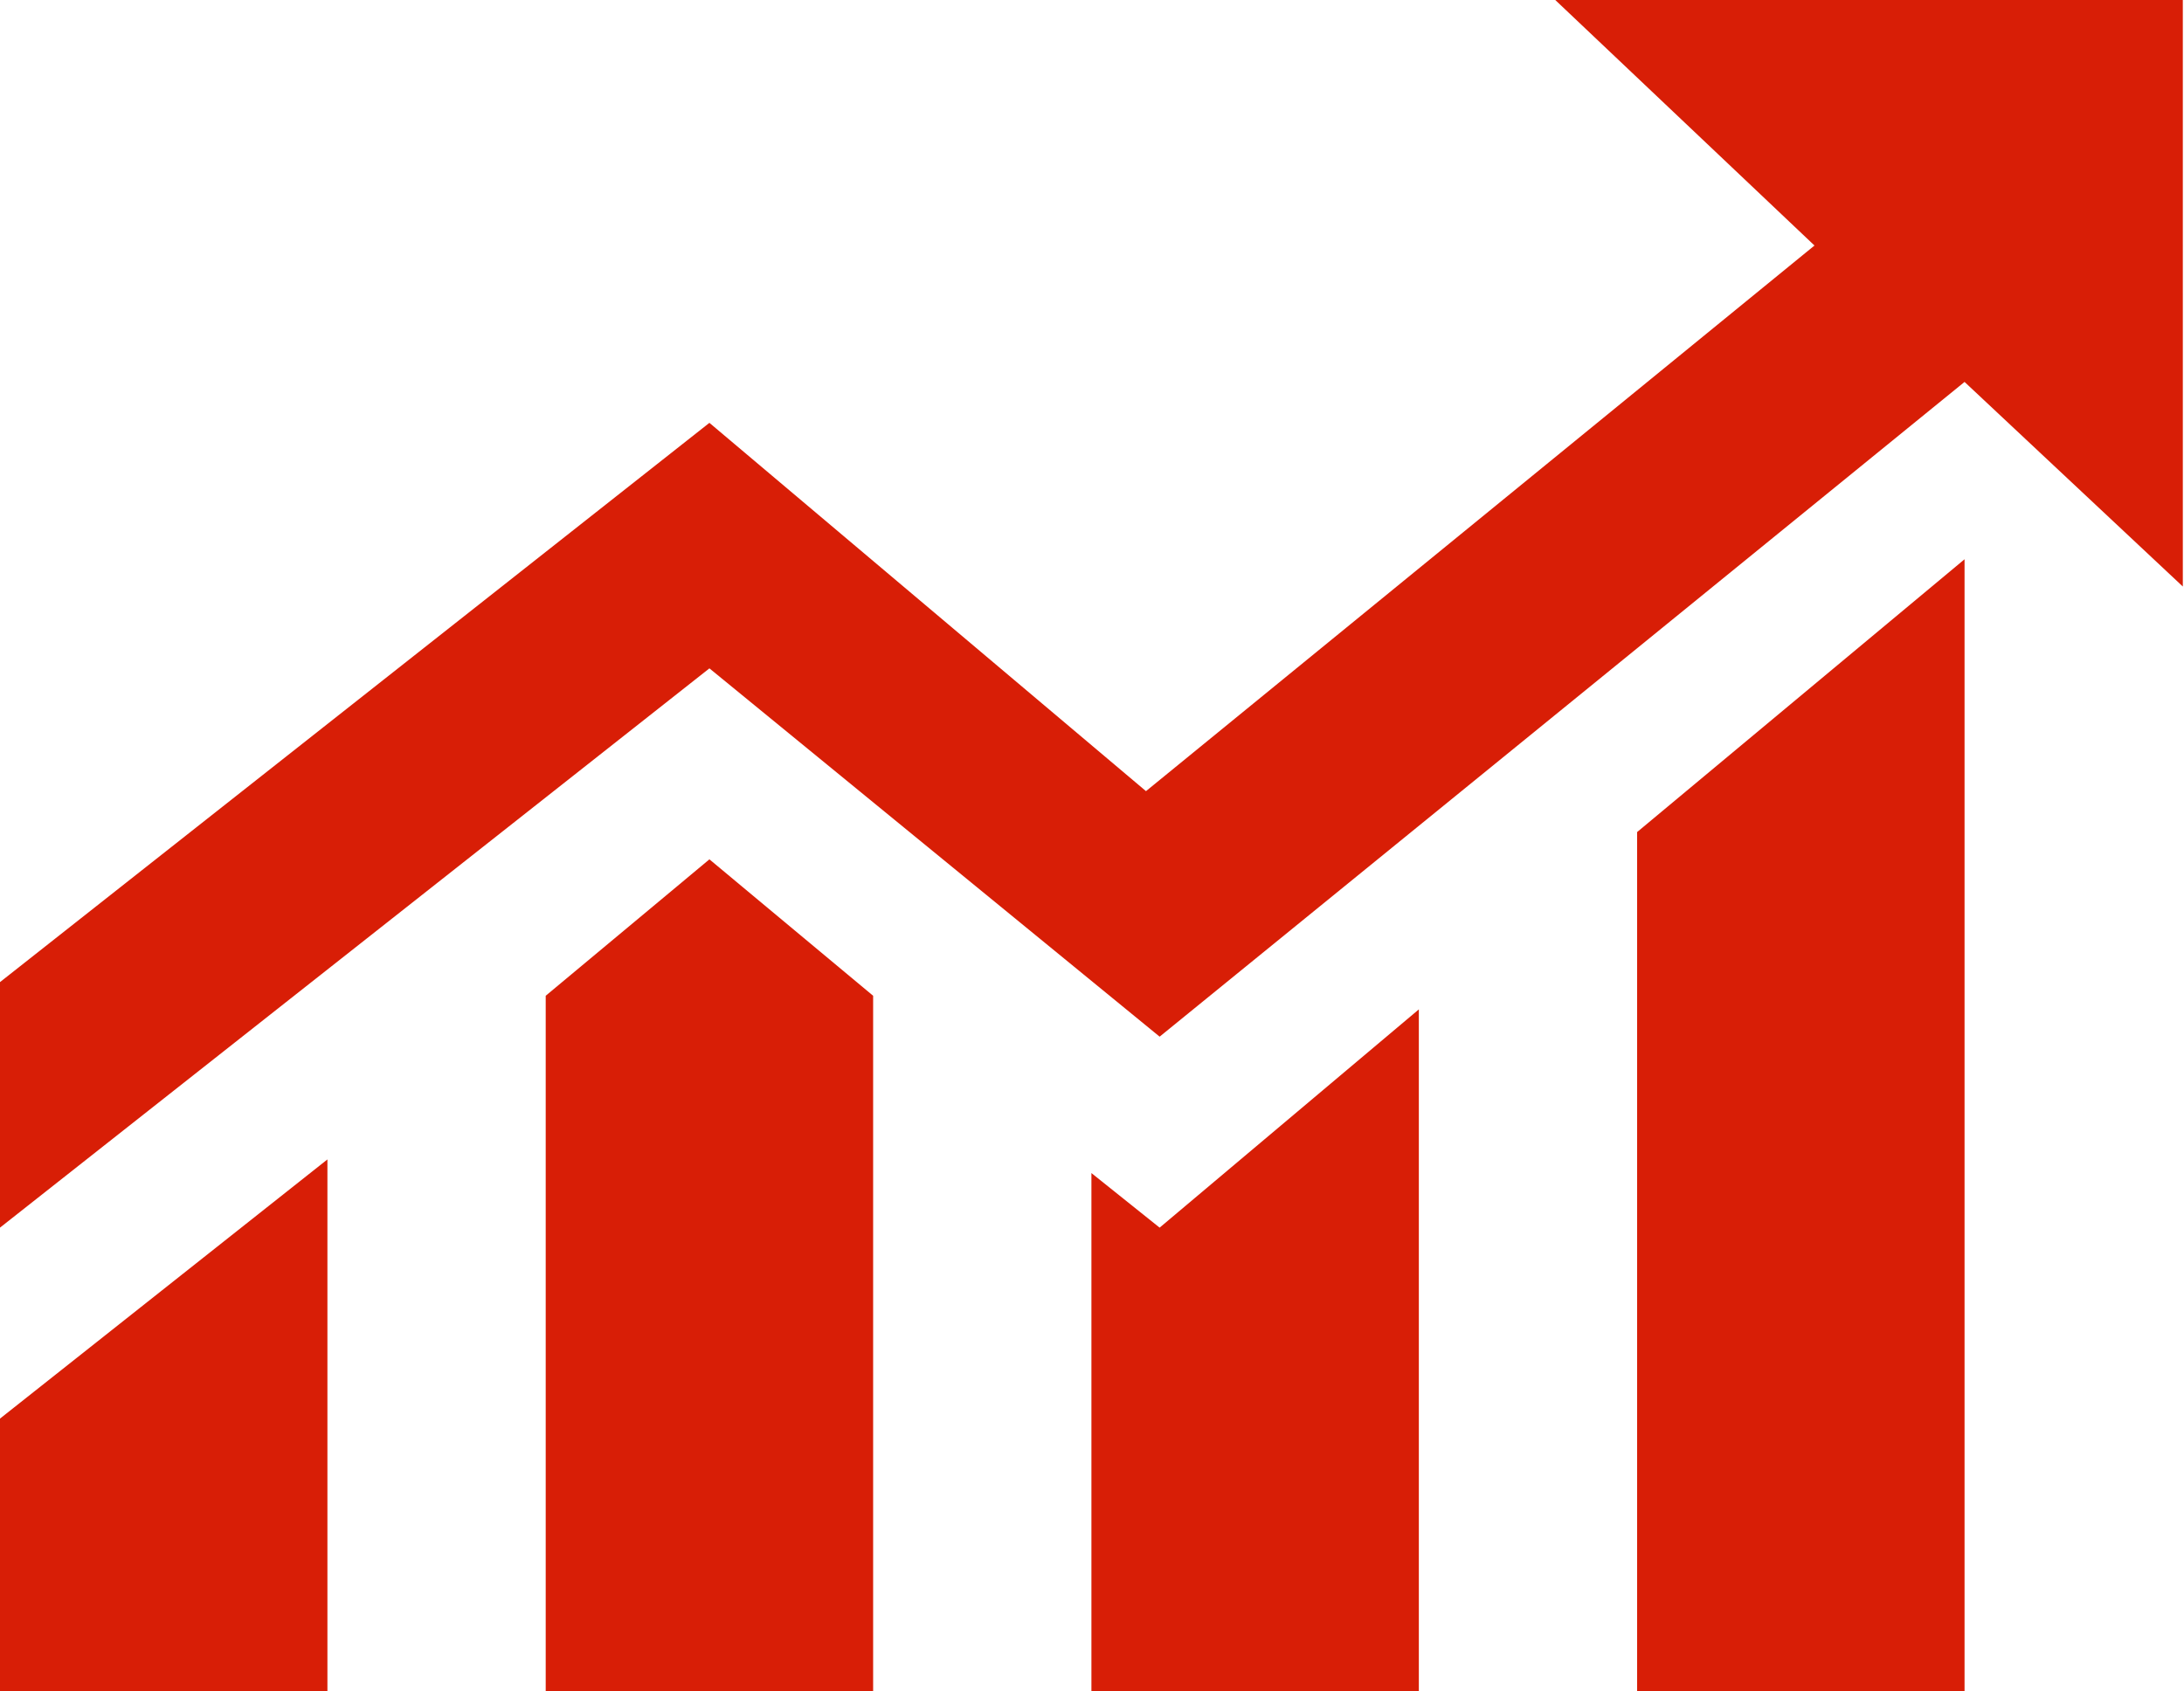 <?xml version="1.0" standalone="no"?><!DOCTYPE svg PUBLIC "-//W3C//DTD SVG 1.1//EN" "http://www.w3.org/Graphics/SVG/1.1/DTD/svg11.dtd"><svg t="1640270322162" class="icon" viewBox="0 0 1322 1024" version="1.1" xmlns="http://www.w3.org/2000/svg" p-id="1902" xmlns:xlink="http://www.w3.org/1999/xlink" width="258.203" height="200"><defs><style type="text/css"></style></defs><path d="M330.326 602.847l0 421.15 198.191 0L528.517 602.847l-99.101-82.587L330.326 602.847 330.326 602.847 330.326 602.847zM0 1023.998l198.191 0L198.191 701.935 0 858.839 0 1023.998 0 1023.998 0 1023.998zM990.966 503.744l0 520.254 198.198 0L1189.163 338.588 990.966 503.744 990.966 503.744 990.966 503.744zM660.648 710.192l0 313.806 198.191 0L858.839 611.098l-156.904 132.133L660.648 710.192 660.648 710.192 660.648 710.192zM1321.287 0 941.42 0l156.904 148.64L693.674 478.969 429.414 255.998 0 594.579l0 148.647 429.418-338.588 272.517 222.971 487.228-396.386 132.127 123.865L1321.287 0 1321.287 0 1321.287 0z" p-id="1903" fill="#d81e06"></path></svg>